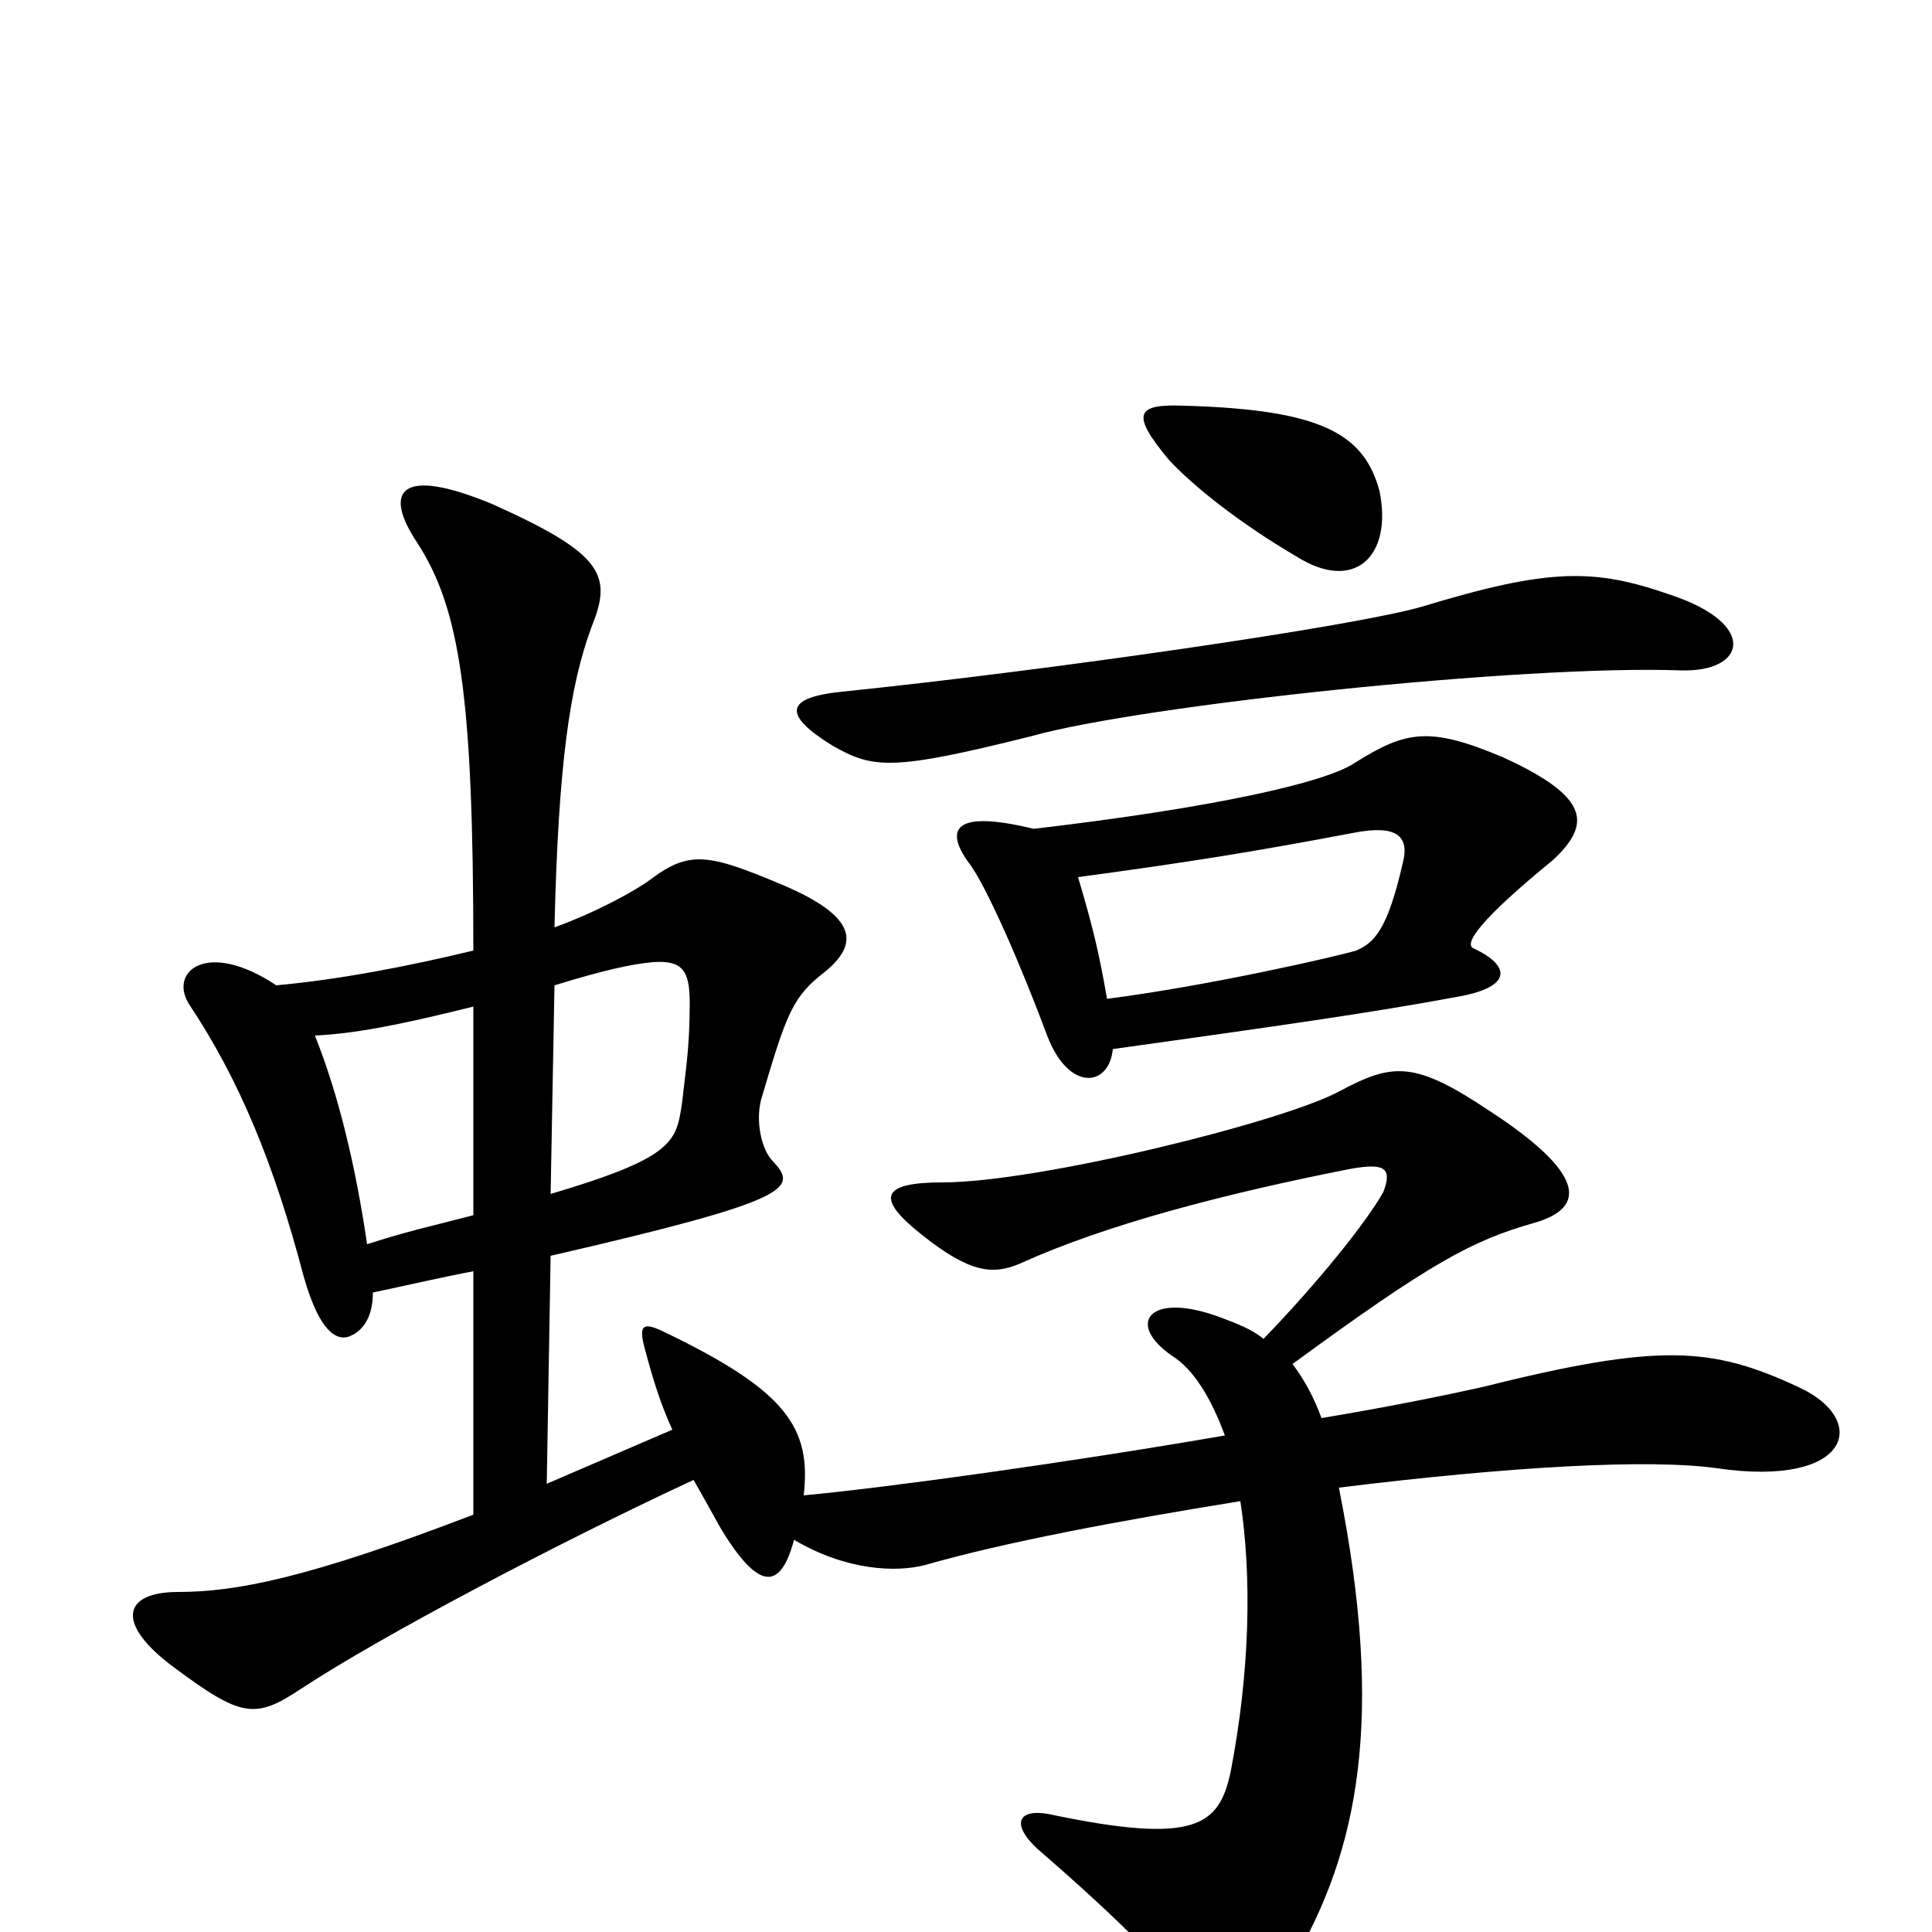<svg xmlns="http://www.w3.org/2000/svg" viewBox="0 -1000 1000 1000">
	<path fill="#000000" d="M285 -382L287 -490C313 -498 327 -501 338 -502C353 -503 357 -498 357 -481C357 -458 355 -447 353 -429C350 -409 349 -401 285 -382ZM163 -464C183 -465 205 -469 245 -479V-371C218 -364 212 -363 190 -356C184 -397 175 -434 163 -464ZM870 -653C904 -652 910 -677 865 -692C825 -706 802 -706 736 -686C702 -676 543 -653 436 -642C406 -639 405 -630 431 -614C452 -602 462 -601 534 -619C591 -635 789 -656 870 -653ZM714 -746C706 -775 685 -788 613 -790C588 -791 585 -786 605 -762C618 -748 642 -729 671 -712C701 -693 721 -712 714 -746ZM634 -257C553 -243 459 -230 416 -226C420 -261 407 -280 345 -310C333 -316 330 -315 334 -301C338 -286 342 -273 348 -260L283 -232L285 -350C411 -379 413 -385 400 -399C394 -405 391 -420 394 -431C407 -475 410 -484 427 -497C444 -511 445 -525 405 -542C367 -558 357 -560 337 -545C329 -539 309 -528 287 -520C289 -605 295 -645 306 -675C317 -702 313 -713 255 -739C207 -759 198 -746 216 -719C238 -685 245 -640 245 -508C212 -500 176 -493 143 -490C107 -514 87 -497 98 -480C124 -441 142 -397 157 -340C164 -315 172 -306 180 -308C186 -310 193 -316 193 -331C212 -335 229 -339 245 -342V-216C159 -183 122 -176 92 -176C64 -176 59 -160 90 -137C125 -111 132 -110 156 -126C197 -153 288 -201 359 -234C363 -227 368 -218 373 -209C393 -176 404 -177 411 -203C438 -187 464 -186 479 -190C521 -202 580 -213 642 -223C648 -184 647 -135 637 -83C631 -55 619 -45 543 -61C527 -64 523 -56 537 -43C581 -5 605 20 613 33C628 56 646 56 669 16C703 -42 717 -110 693 -230C782 -241 854 -245 889 -240C958 -230 968 -265 931 -282C886 -303 859 -305 767 -282C749 -278 720 -272 684 -266C680 -277 675 -286 669 -294C740 -346 762 -358 794 -367C822 -375 820 -393 771 -425C732 -451 721 -450 693 -435C663 -419 537 -388 488 -388C456 -388 453 -380 477 -361C502 -341 514 -340 528 -346C572 -366 633 -382 699 -395C716 -398 721 -396 716 -383C707 -367 682 -336 654 -307C648 -312 640 -315 632 -318C595 -332 582 -315 607 -298C618 -291 627 -276 634 -257ZM576 -457C662 -469 711 -476 754 -484C783 -489 782 -500 763 -509C757 -511 766 -524 804 -555C823 -573 824 -587 778 -608C740 -624 728 -622 701 -605C686 -595 629 -582 535 -571C494 -581 489 -571 501 -554C510 -543 529 -499 542 -464C553 -435 574 -437 576 -457ZM558 -546C617 -554 648 -559 701 -569C722 -573 730 -568 726 -553C718 -518 711 -512 702 -508C692 -505 627 -490 573 -483C569 -506 566 -519 558 -546Z"/>
</svg>